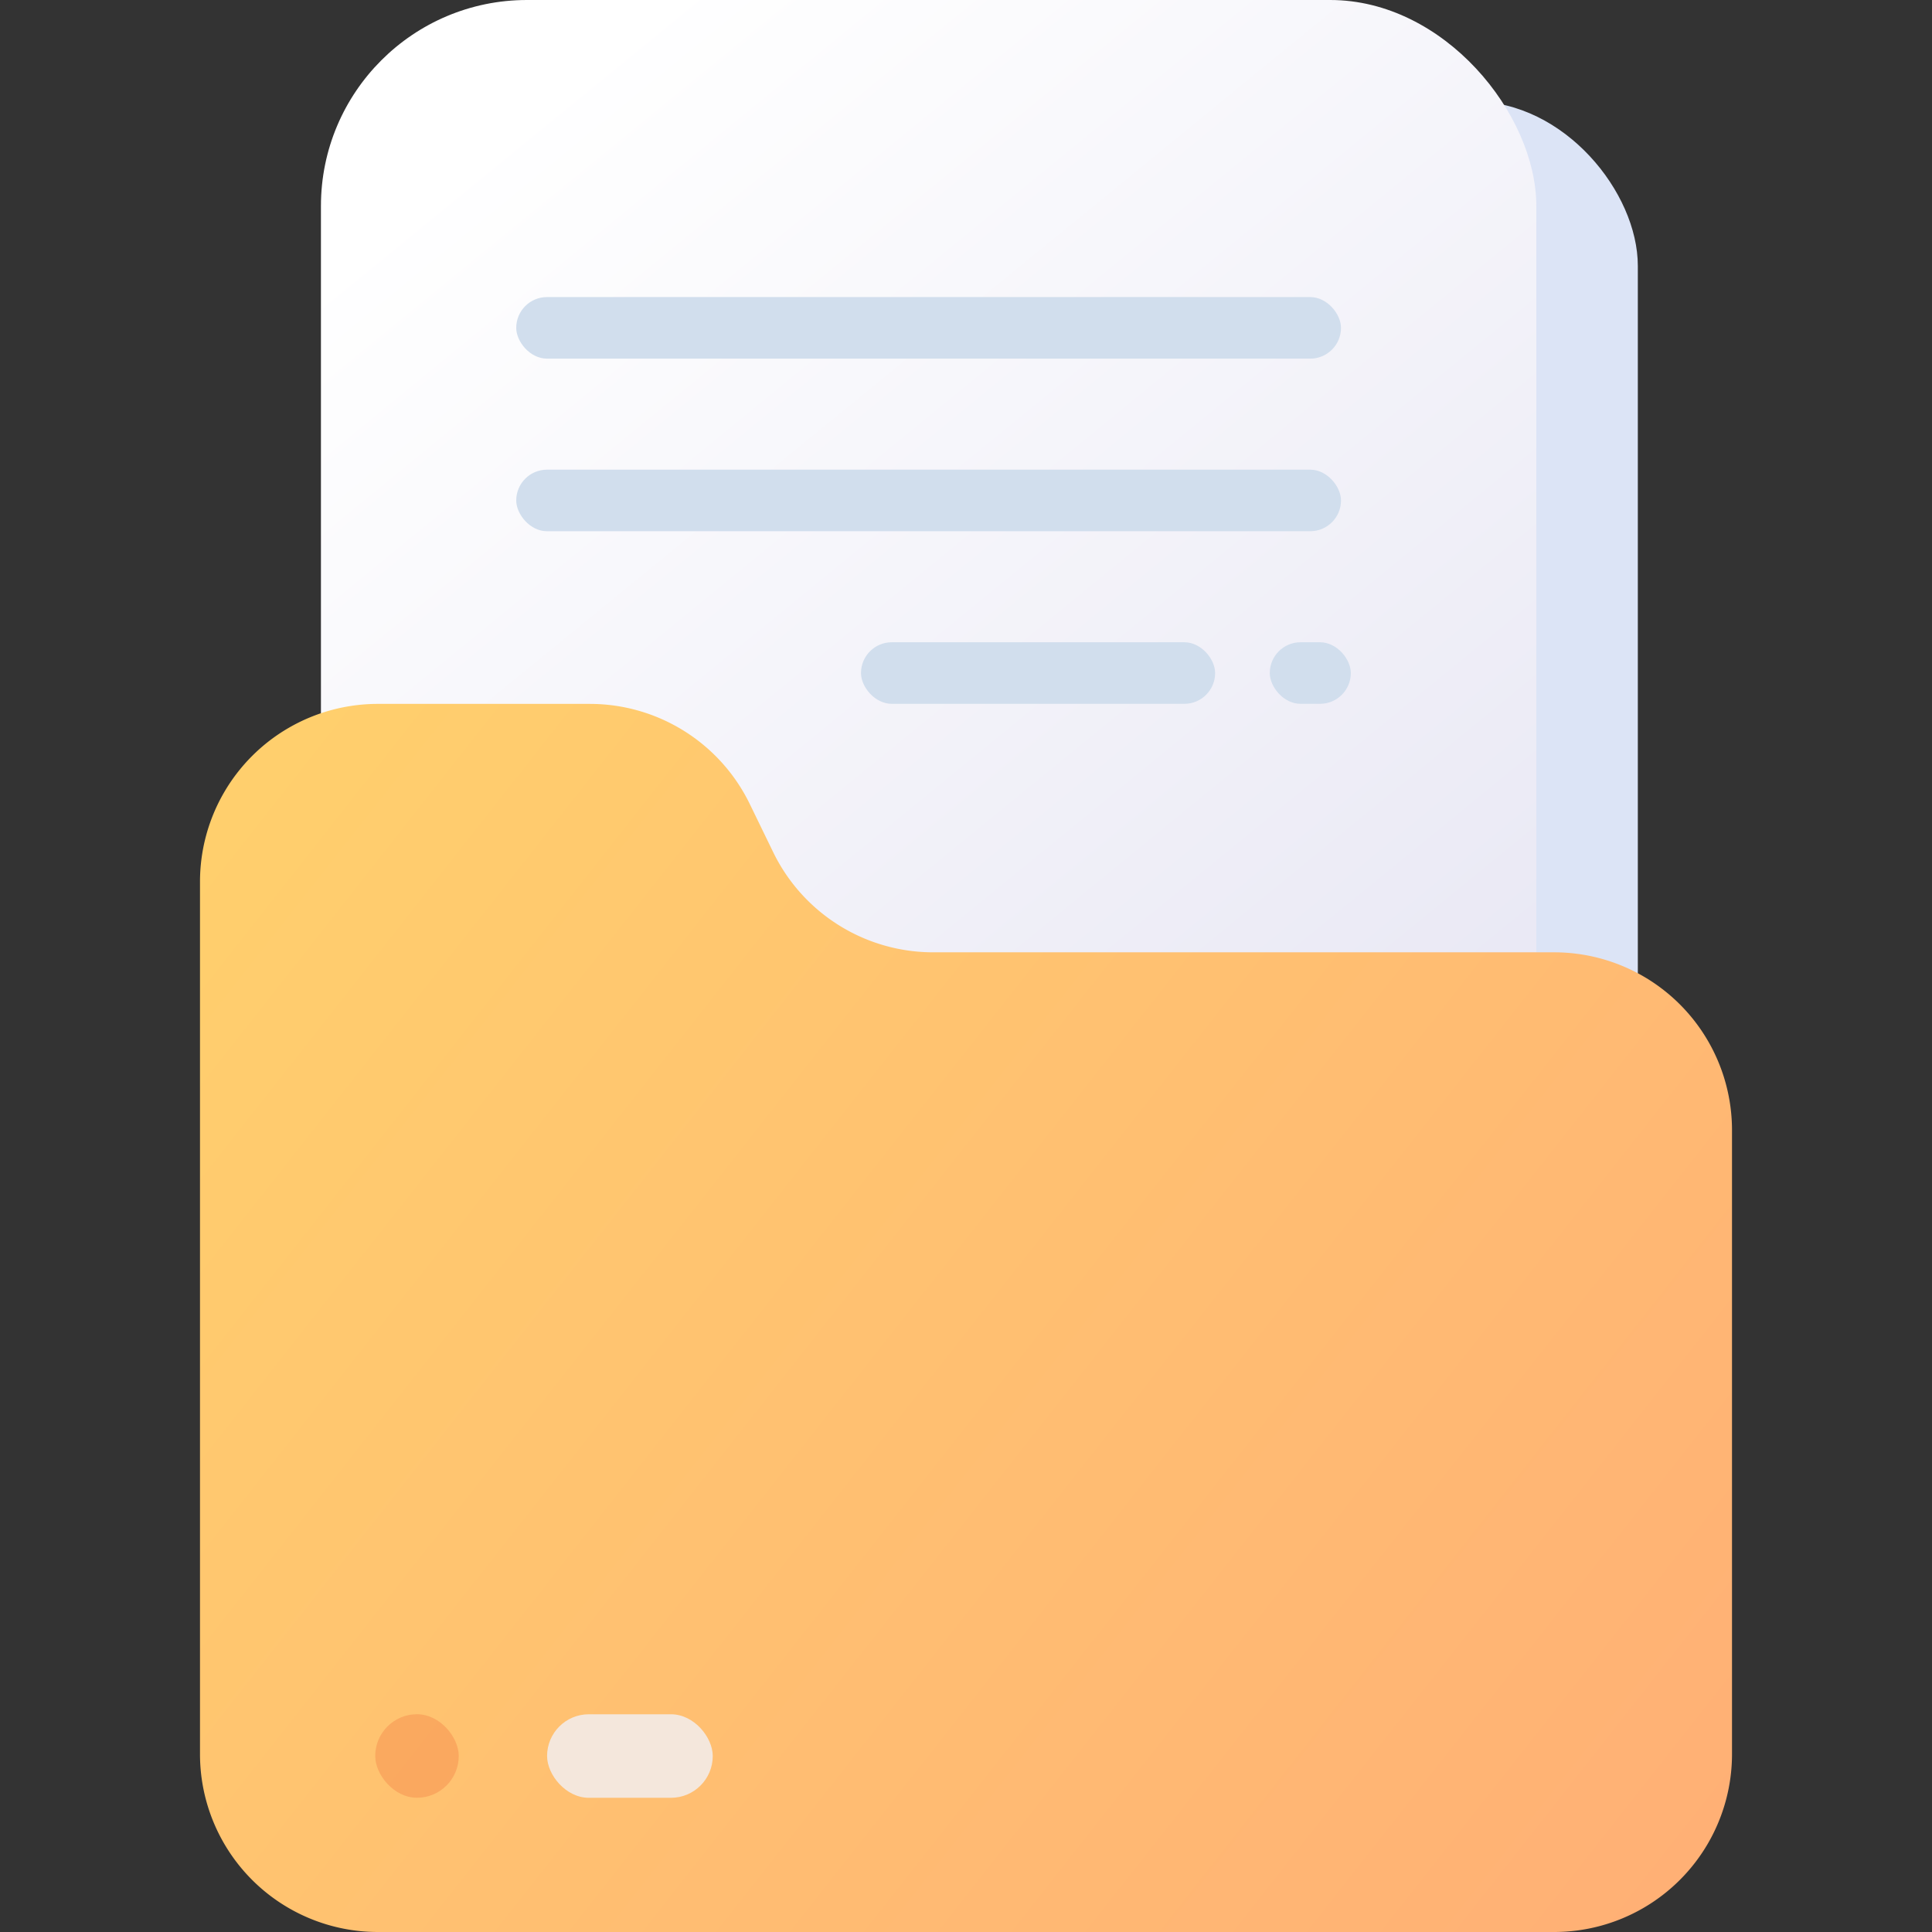 <svg xmlns="http://www.w3.org/2000/svg" xmlns:xlink="http://www.w3.org/1999/xlink" viewBox="0 0 600 600"><rect x="0" y="0" width="600" height="600" fill="#333333" stroke="none"/><defs><style>.cls-1{fill:#fff;opacity:0;}.cls-2{fill:#dce4f6;}.cls-3{fill:url(#Degradado_sin_nombre_24);}.cls-4{fill:url(#Degradado_sin_nombre_4);}.cls-5{fill:#d1deed;}.cls-6{fill:#f38046;opacity:0.38;}.cls-7{fill:#f4e7dc;}</style><linearGradient id="Degradado_sin_nombre_24" x1="123.82" y1="64.61" x2="468.39" y2="486.11" gradientUnits="userSpaceOnUse"><stop offset="0" stop-color="#fff"/><stop offset="1" stop-color="#e2e1f1"/></linearGradient><linearGradient id="Degradado_sin_nombre_4" x1="63.91" y1="262.13" x2="545.51" y2="641.06" gradientUnits="userSpaceOnUse"><stop offset="0" stop-color="#ffcf6d"/><stop offset="1" stop-color="#ffad76"/></linearGradient></defs><g id="Capa_2" data-name="Capa 2"><g id="Capa_1-2" data-name="Capa 1"><rect class="cls-1" width="600" height="600"/><rect class="cls-2" x="131.19" y="31.52" width="377.45" height="531.86" rx="51.04"/><rect class="cls-3" x="99.67" width="377.45" height="531.86" rx="63.99"/><path class="cls-4" d="M240.14,264.69l-7.29-15a55.25,55.25,0,0,0-49.69-31.09h-65.8a55.24,55.24,0,0,0-55.25,55.24V544.75A55.25,55.25,0,0,0,117.36,600H482.64a55.25,55.25,0,0,0,55.25-55.25V351a55.25,55.25,0,0,0-55.25-55.25H289.83A55.25,55.25,0,0,1,240.14,264.69Z"/><rect class="cls-5" x="160.32" y="92.26" width="256.14" height="19.12" rx="9.56"/><rect class="cls-5" x="160.32" y="145.86" width="256.14" height="19.12" rx="9.56"/><rect class="cls-5" x="267.39" y="199.46" width="109.98" height="19.12" rx="9.56"/><rect class="cls-5" x="394.34" y="199.46" width="25.17" height="19.12" rx="9.56"/><rect class="cls-6" x="116.53" y="532.37" width="25.94" height="25.94" rx="12.97"/><rect class="cls-7" x="169.9" y="532.38" width="51.45" height="25.94" rx="12.97"/></g></g></svg>